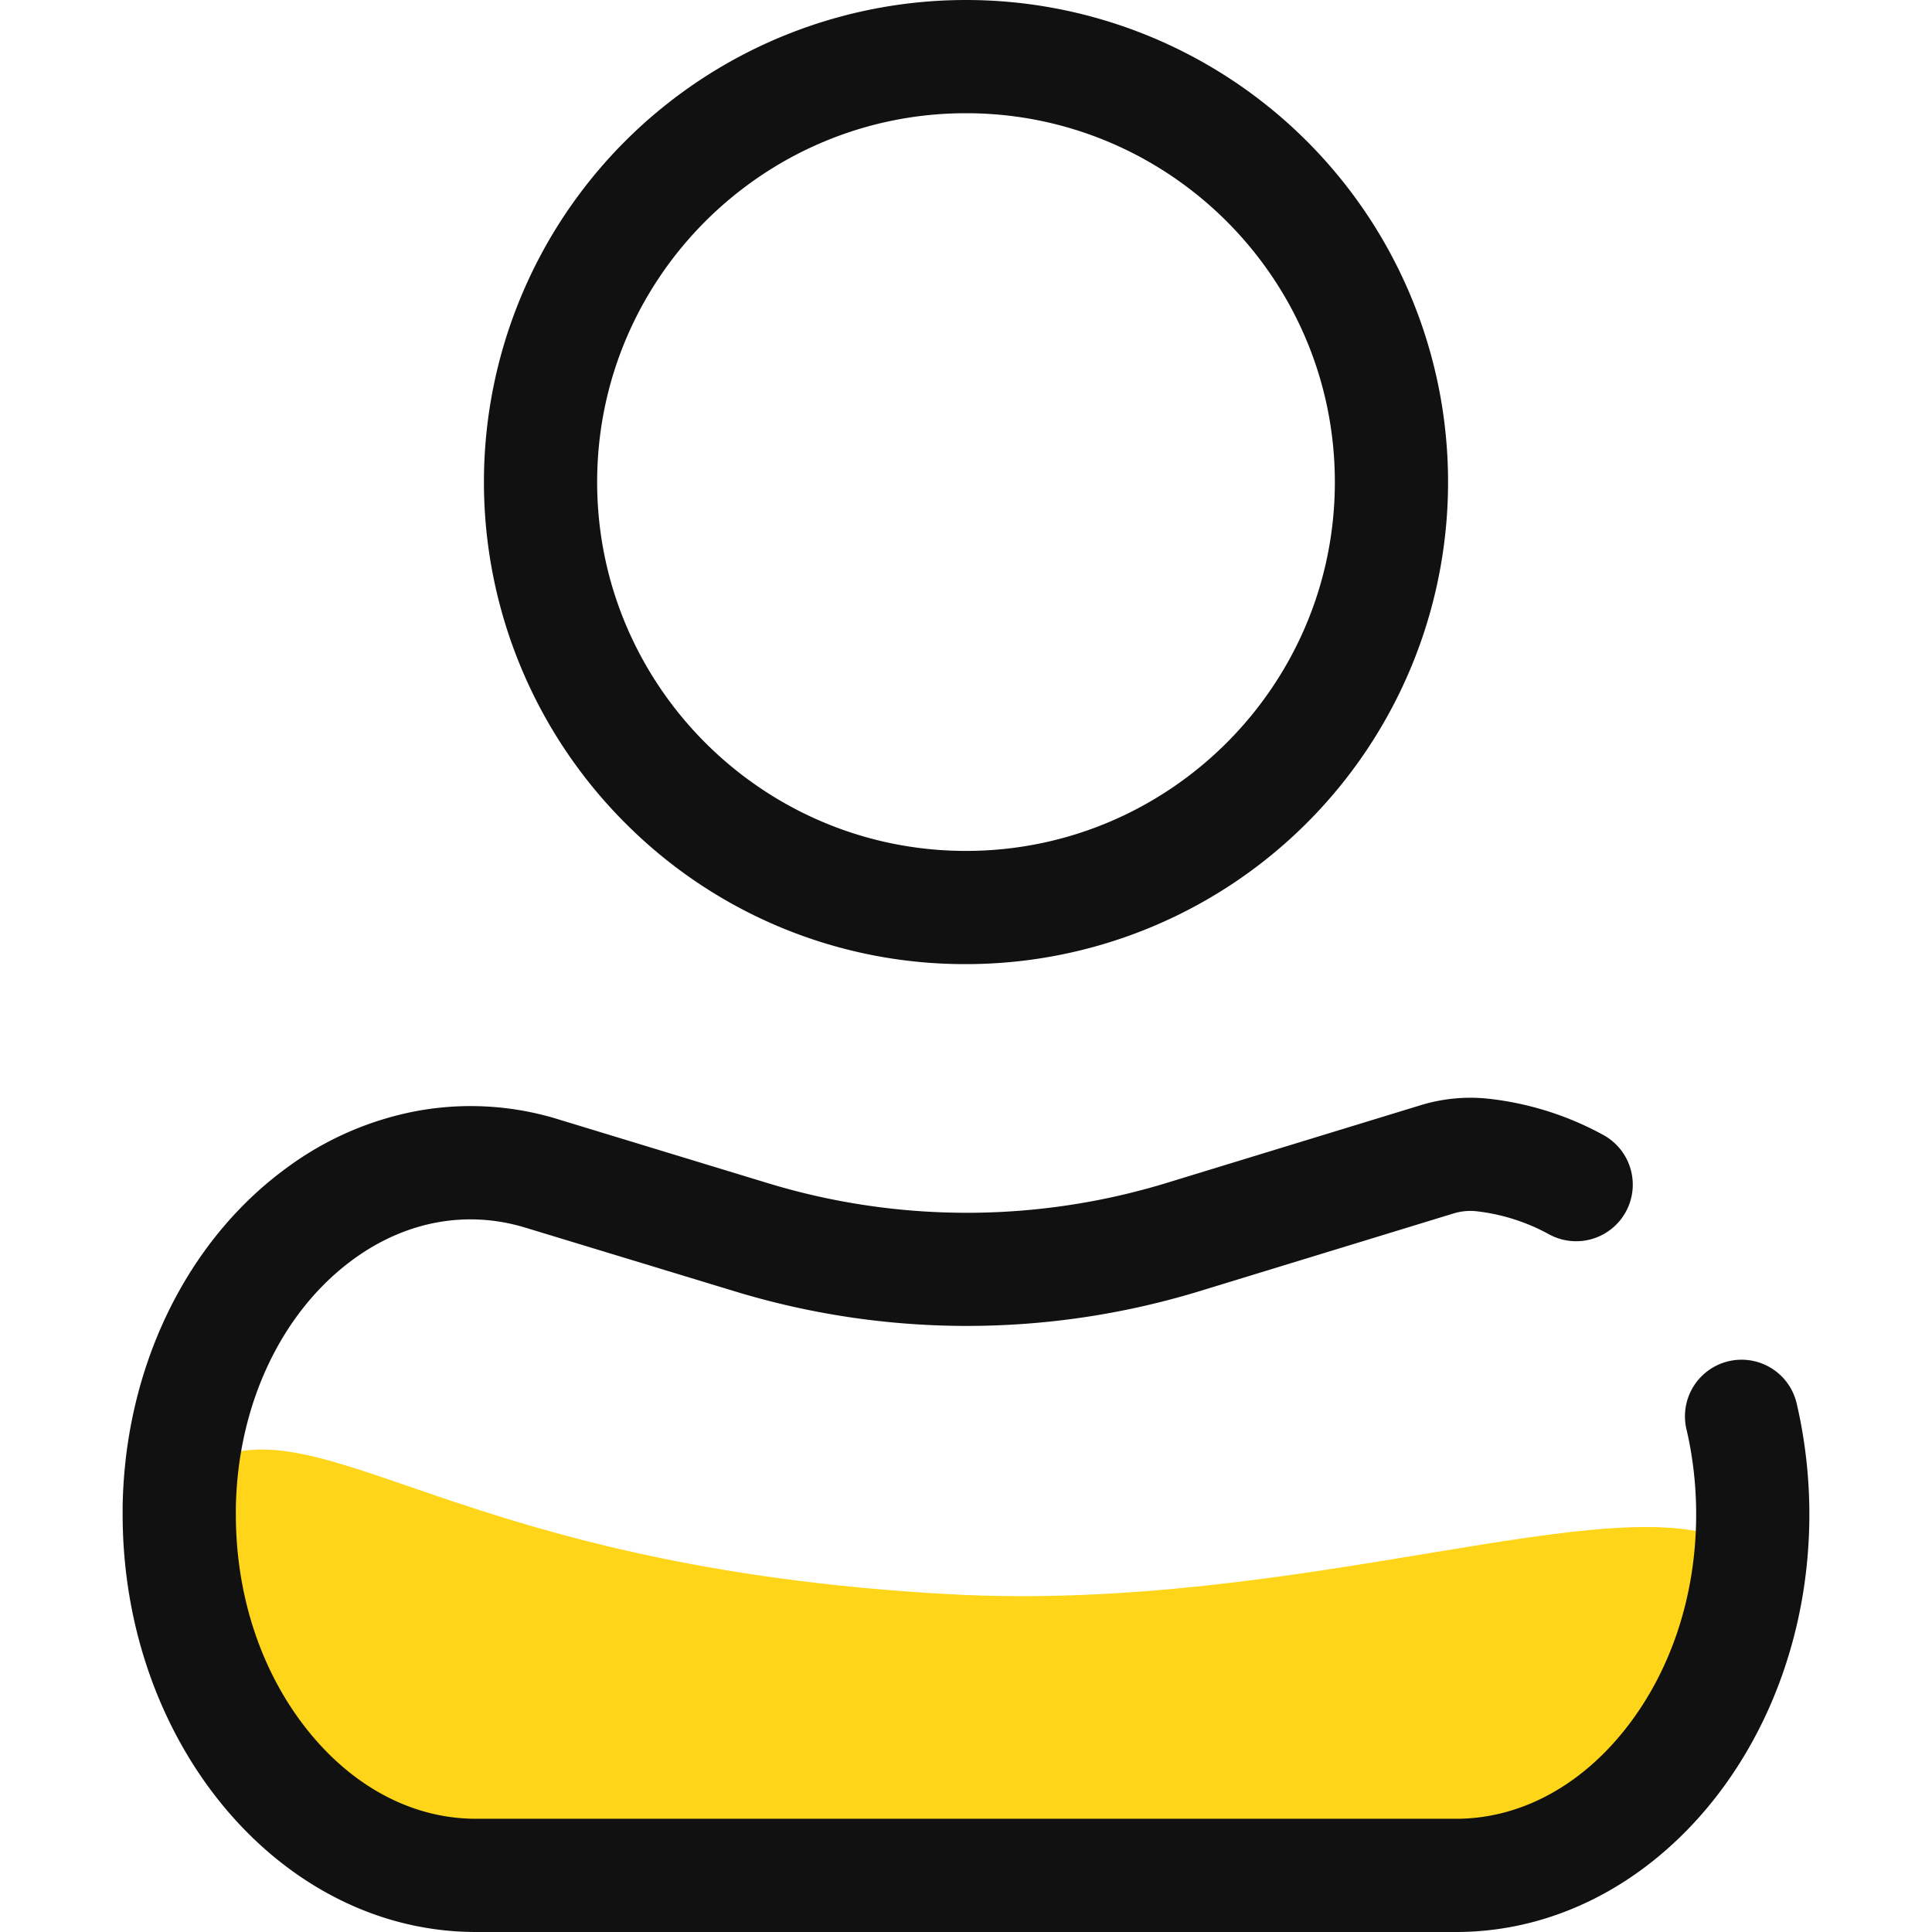 <?xml version="1.0" standalone="no"?><!DOCTYPE svg PUBLIC "-//W3C//DTD SVG 1.1//EN" "http://www.w3.org/Graphics/SVG/1.1/DTD/svg11.dtd">
<svg t="1608483439084" class="icon" viewBox="0 0 1024 1024" version="1.1" xmlns="http://www.w3.org/2000/svg" p-id="6209"
     width="128" height="128"><defs><style type="text/css"></style></defs><path d="M908.998 914.001c0 50.81-179.089 91.999-399.998 91.999s-399.998-41.19-399.998-91.999c0-14-24.3-127.129 0-138.999 63.93-31.24 131.759 55.85 394.998 70 185.999 10 352.908-59.3 414.998-27 21.85 11.37-10 82.77-10 95.999z" fill="#FED518" p-id="6210"></path><path d="M512 511.003A255.499 255.499 0 0 0 692.669 74.836a255.499 255.499 0 0 0-361.338 361.338A253.829 253.829 0 0 0 512 511.003z m0-450.997c107.799 0 195.499 87.699 195.499 195.499S619.799 451.003 512 451.003s-195.499-87.699-195.499-195.499S404.201 60.006 512 60.006zM954.227 753.002a246.599 246.599 0 0 0-1.77-8.32A30 30 0 1 0 893.998 758.112c0.48 2.1 0.94 4.24 1.35 6.35a199.919 199.919 0 0 1 3.65 38.21c0 44-14 85.18-39.38 116.069-24 29.18-55.21 45.25-87.909 45.25H252.292c-32.7 0-63.92-16.07-87.909-45.25C139.002 887.861 125.002 846.641 125.002 802.671v-3.43c0.92-54.8 24.25-104.099 62.4-131.879 27.72-20.19 60-26.12 90.999-16.7l110.899 33.72a421.888 421.888 0 0 0 247.149-0.24l133.999-41a30.26 30.26 0 0 1 12.21-1.14 104.219 104.219 0 0 1 38.26 12.15 30 30 0 1 0 28.55-52.77 163.939 163.939 0 0 0-60.22-19 89.909 89.909 0 0 0-36.4 3.44l-133.999 41a362.108 362.108 0 0 1-212.119 0.2l-110.819-33.76a157.379 157.379 0 0 0-76.14-4.19 168.129 168.129 0 0 0-67.65 29.79C98.822 657.662 66.273 724.712 65.003 798.221v4.45c0 121.999 84 221.329 187.289 221.329h519.417C874.998 1024 958.997 924.711 958.997 802.671a260.098 260.098 0 0 0-4.77-49.67z" fill="#111111" p-id="6211"></path></svg>